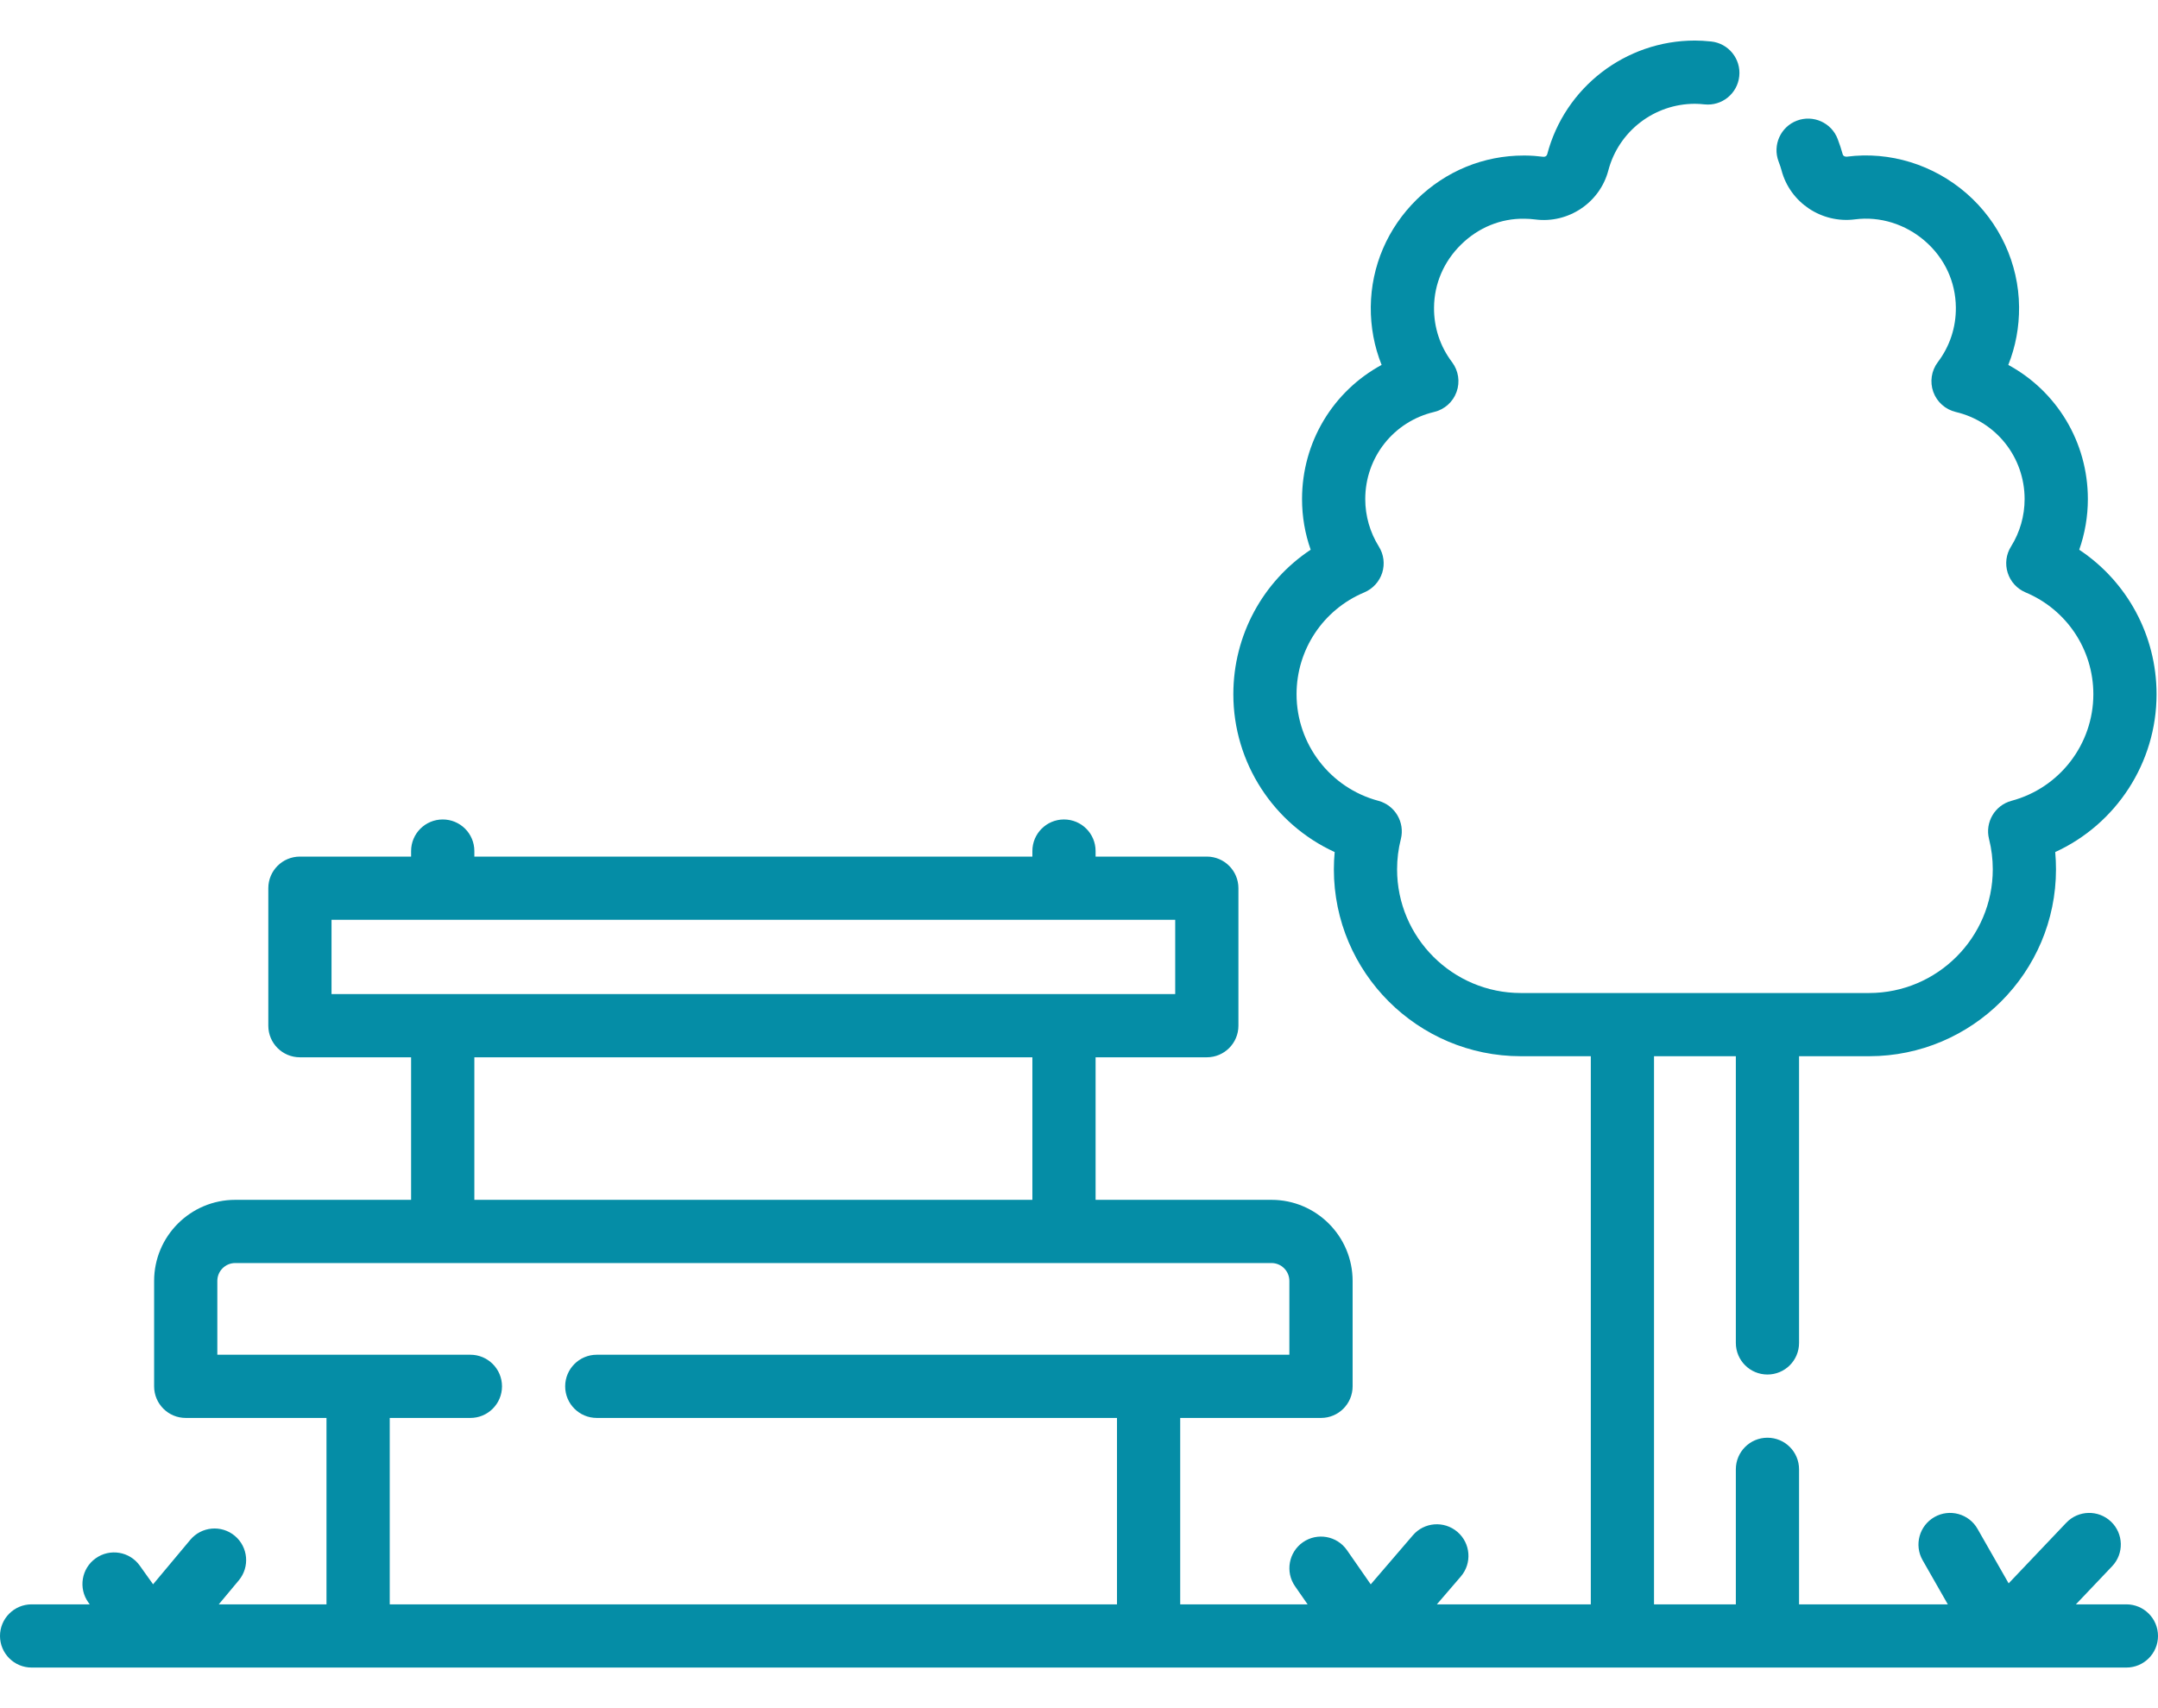 <svg width="48" height="38" viewBox="0 0 48 38" fill="none" xmlns="http://www.w3.org/2000/svg">
<path d="M47.297 35.691H46.174L46.979 34.844C47.247 34.563 47.236 34.118 46.954 33.85C46.673 33.583 46.228 33.594 45.96 33.875L44.678 35.224L43.986 34.012C43.794 33.674 43.364 33.557 43.027 33.749C42.69 33.942 42.572 34.371 42.764 34.708L43.325 35.691H40.016V32.687C40.016 32.298 39.702 31.984 39.313 31.984C38.925 31.984 38.61 32.298 38.61 32.687V35.691H36.79V23.497H38.61V29.875C38.61 30.264 38.925 30.578 39.313 30.578C39.702 30.578 40.016 30.264 40.016 29.875V23.497H41.573C43.866 23.497 45.731 21.632 45.731 19.339C45.731 19.211 45.725 19.083 45.714 18.955C47.067 18.336 47.968 16.971 47.968 15.444C47.968 14.133 47.311 12.936 46.248 12.23C46.374 11.87 46.44 11.489 46.44 11.103C46.44 9.829 45.743 8.7 44.67 8.118C44.832 7.712 44.914 7.276 44.91 6.826C44.901 5.862 44.476 4.943 43.743 4.304C43.004 3.661 42.034 3.362 41.081 3.485C41.042 3.49 40.997 3.473 40.986 3.429C40.957 3.323 40.922 3.216 40.875 3.092C40.737 2.729 40.331 2.547 39.968 2.684C39.605 2.822 39.423 3.228 39.56 3.591C39.59 3.669 39.611 3.732 39.626 3.789C39.815 4.506 40.517 4.976 41.26 4.88C41.815 4.808 42.383 4.985 42.819 5.364C43.255 5.744 43.498 6.268 43.504 6.839C43.508 7.283 43.369 7.704 43.102 8.057C42.959 8.246 42.922 8.496 43.002 8.719C43.083 8.943 43.271 9.11 43.502 9.165C44.404 9.378 45.033 10.175 45.033 11.103C45.033 11.477 44.929 11.841 44.731 12.158C44.621 12.332 44.594 12.547 44.657 12.743C44.719 12.94 44.865 13.099 45.055 13.179C45.97 13.563 46.562 14.452 46.562 15.444C46.562 16.554 45.813 17.529 44.742 17.815C44.371 17.914 44.148 18.293 44.242 18.666C44.297 18.885 44.325 19.111 44.325 19.339C44.325 20.856 43.09 22.091 41.573 22.091H33.828C32.31 22.091 31.075 20.856 31.075 19.339C31.075 19.111 31.103 18.885 31.159 18.666C31.252 18.293 31.029 17.914 30.658 17.815C29.587 17.529 28.839 16.554 28.839 15.444C28.839 14.452 29.43 13.563 30.345 13.179C30.535 13.099 30.681 12.94 30.744 12.743C30.806 12.547 30.779 12.332 30.669 12.158C30.472 11.841 30.367 11.477 30.367 11.103C30.367 10.175 30.997 9.378 31.898 9.165C32.13 9.11 32.318 8.943 32.398 8.719C32.479 8.496 32.441 8.247 32.298 8.057C32.031 7.704 31.892 7.283 31.897 6.839C31.901 6.313 32.115 5.816 32.499 5.44C32.882 5.064 33.382 4.856 33.91 4.866C33.99 4.867 34.069 4.872 34.147 4.882C34.884 4.978 35.585 4.509 35.774 3.791C36.004 2.918 36.796 2.309 37.7 2.309C37.762 2.309 37.829 2.313 37.913 2.322C38.3 2.363 38.645 2.083 38.686 1.696C38.727 1.31 38.447 0.964 38.061 0.923C37.927 0.909 37.812 0.902 37.7 0.902C36.157 0.902 34.806 1.943 34.414 3.433C34.404 3.47 34.368 3.492 34.328 3.488C34.195 3.471 34.06 3.461 33.926 3.46C33.913 3.46 33.901 3.46 33.889 3.46C33 3.46 32.158 3.805 31.514 4.436C30.863 5.075 30.499 5.923 30.49 6.826C30.486 7.275 30.568 7.711 30.731 8.118C29.657 8.7 28.961 9.829 28.961 11.103C28.961 11.489 29.026 11.87 29.153 12.229C28.089 12.936 27.433 14.133 27.433 15.444C27.433 16.971 28.333 18.336 29.687 18.955C29.675 19.082 29.669 19.21 29.669 19.339C29.669 21.632 31.535 23.497 33.828 23.497H35.384V35.691H31.96L32.493 35.071C32.746 34.776 32.712 34.332 32.417 34.079C32.122 33.826 31.678 33.86 31.426 34.155L30.489 35.246L29.96 34.485C29.738 34.166 29.3 34.088 28.981 34.309C28.663 34.531 28.584 34.969 28.805 35.288L29.085 35.691H26.251V31.544H29.383C29.771 31.544 30.086 31.23 30.086 30.841V28.496C30.086 27.501 29.276 26.692 28.282 26.692H24.369V23.521H26.843C27.231 23.521 27.546 23.207 27.546 22.818V19.759C27.546 19.371 27.231 19.056 26.843 19.056H24.369V18.933C24.369 18.544 24.054 18.23 23.666 18.23C23.278 18.23 22.963 18.544 22.963 18.933V19.056H10.551V18.933C10.551 18.544 10.236 18.23 9.848 18.23C9.459 18.23 9.144 18.544 9.144 18.933V19.056H6.671C6.282 19.056 5.968 19.371 5.968 19.759V22.818C5.968 23.207 6.282 23.521 6.671 23.521H9.144V26.692H5.232C4.237 26.692 3.428 27.501 3.428 28.496V30.841C3.428 31.23 3.743 31.544 4.131 31.544H7.262V35.691H4.866L5.311 35.158C5.56 34.86 5.521 34.416 5.223 34.167C4.925 33.918 4.481 33.958 4.232 34.256L3.405 35.245L3.109 34.83C2.884 34.514 2.444 34.441 2.128 34.667C1.812 34.892 1.739 35.332 1.965 35.648L1.996 35.691H0.703C0.315 35.691 0 36.006 0 36.394C0 36.782 0.315 37.097 0.703 37.097H47.297C47.685 37.097 48 36.782 48 36.394C48 36.006 47.685 35.691 47.297 35.691ZM7.374 20.462H26.14V22.115H7.374V20.462ZM10.551 23.521H22.963V26.692H10.551V23.521ZM8.669 31.544H10.463C10.851 31.544 11.166 31.23 11.166 30.841C11.166 30.453 10.851 30.138 10.463 30.138H4.834V28.496C4.834 28.276 5.012 28.098 5.232 28.098H28.281C28.501 28.098 28.679 28.276 28.679 28.496V30.138H13.274C12.886 30.138 12.571 30.453 12.571 30.841C12.571 31.23 12.886 31.544 13.274 31.544H24.845V35.691H8.669V31.544Z" fill="#058DA6"/>
</svg>
